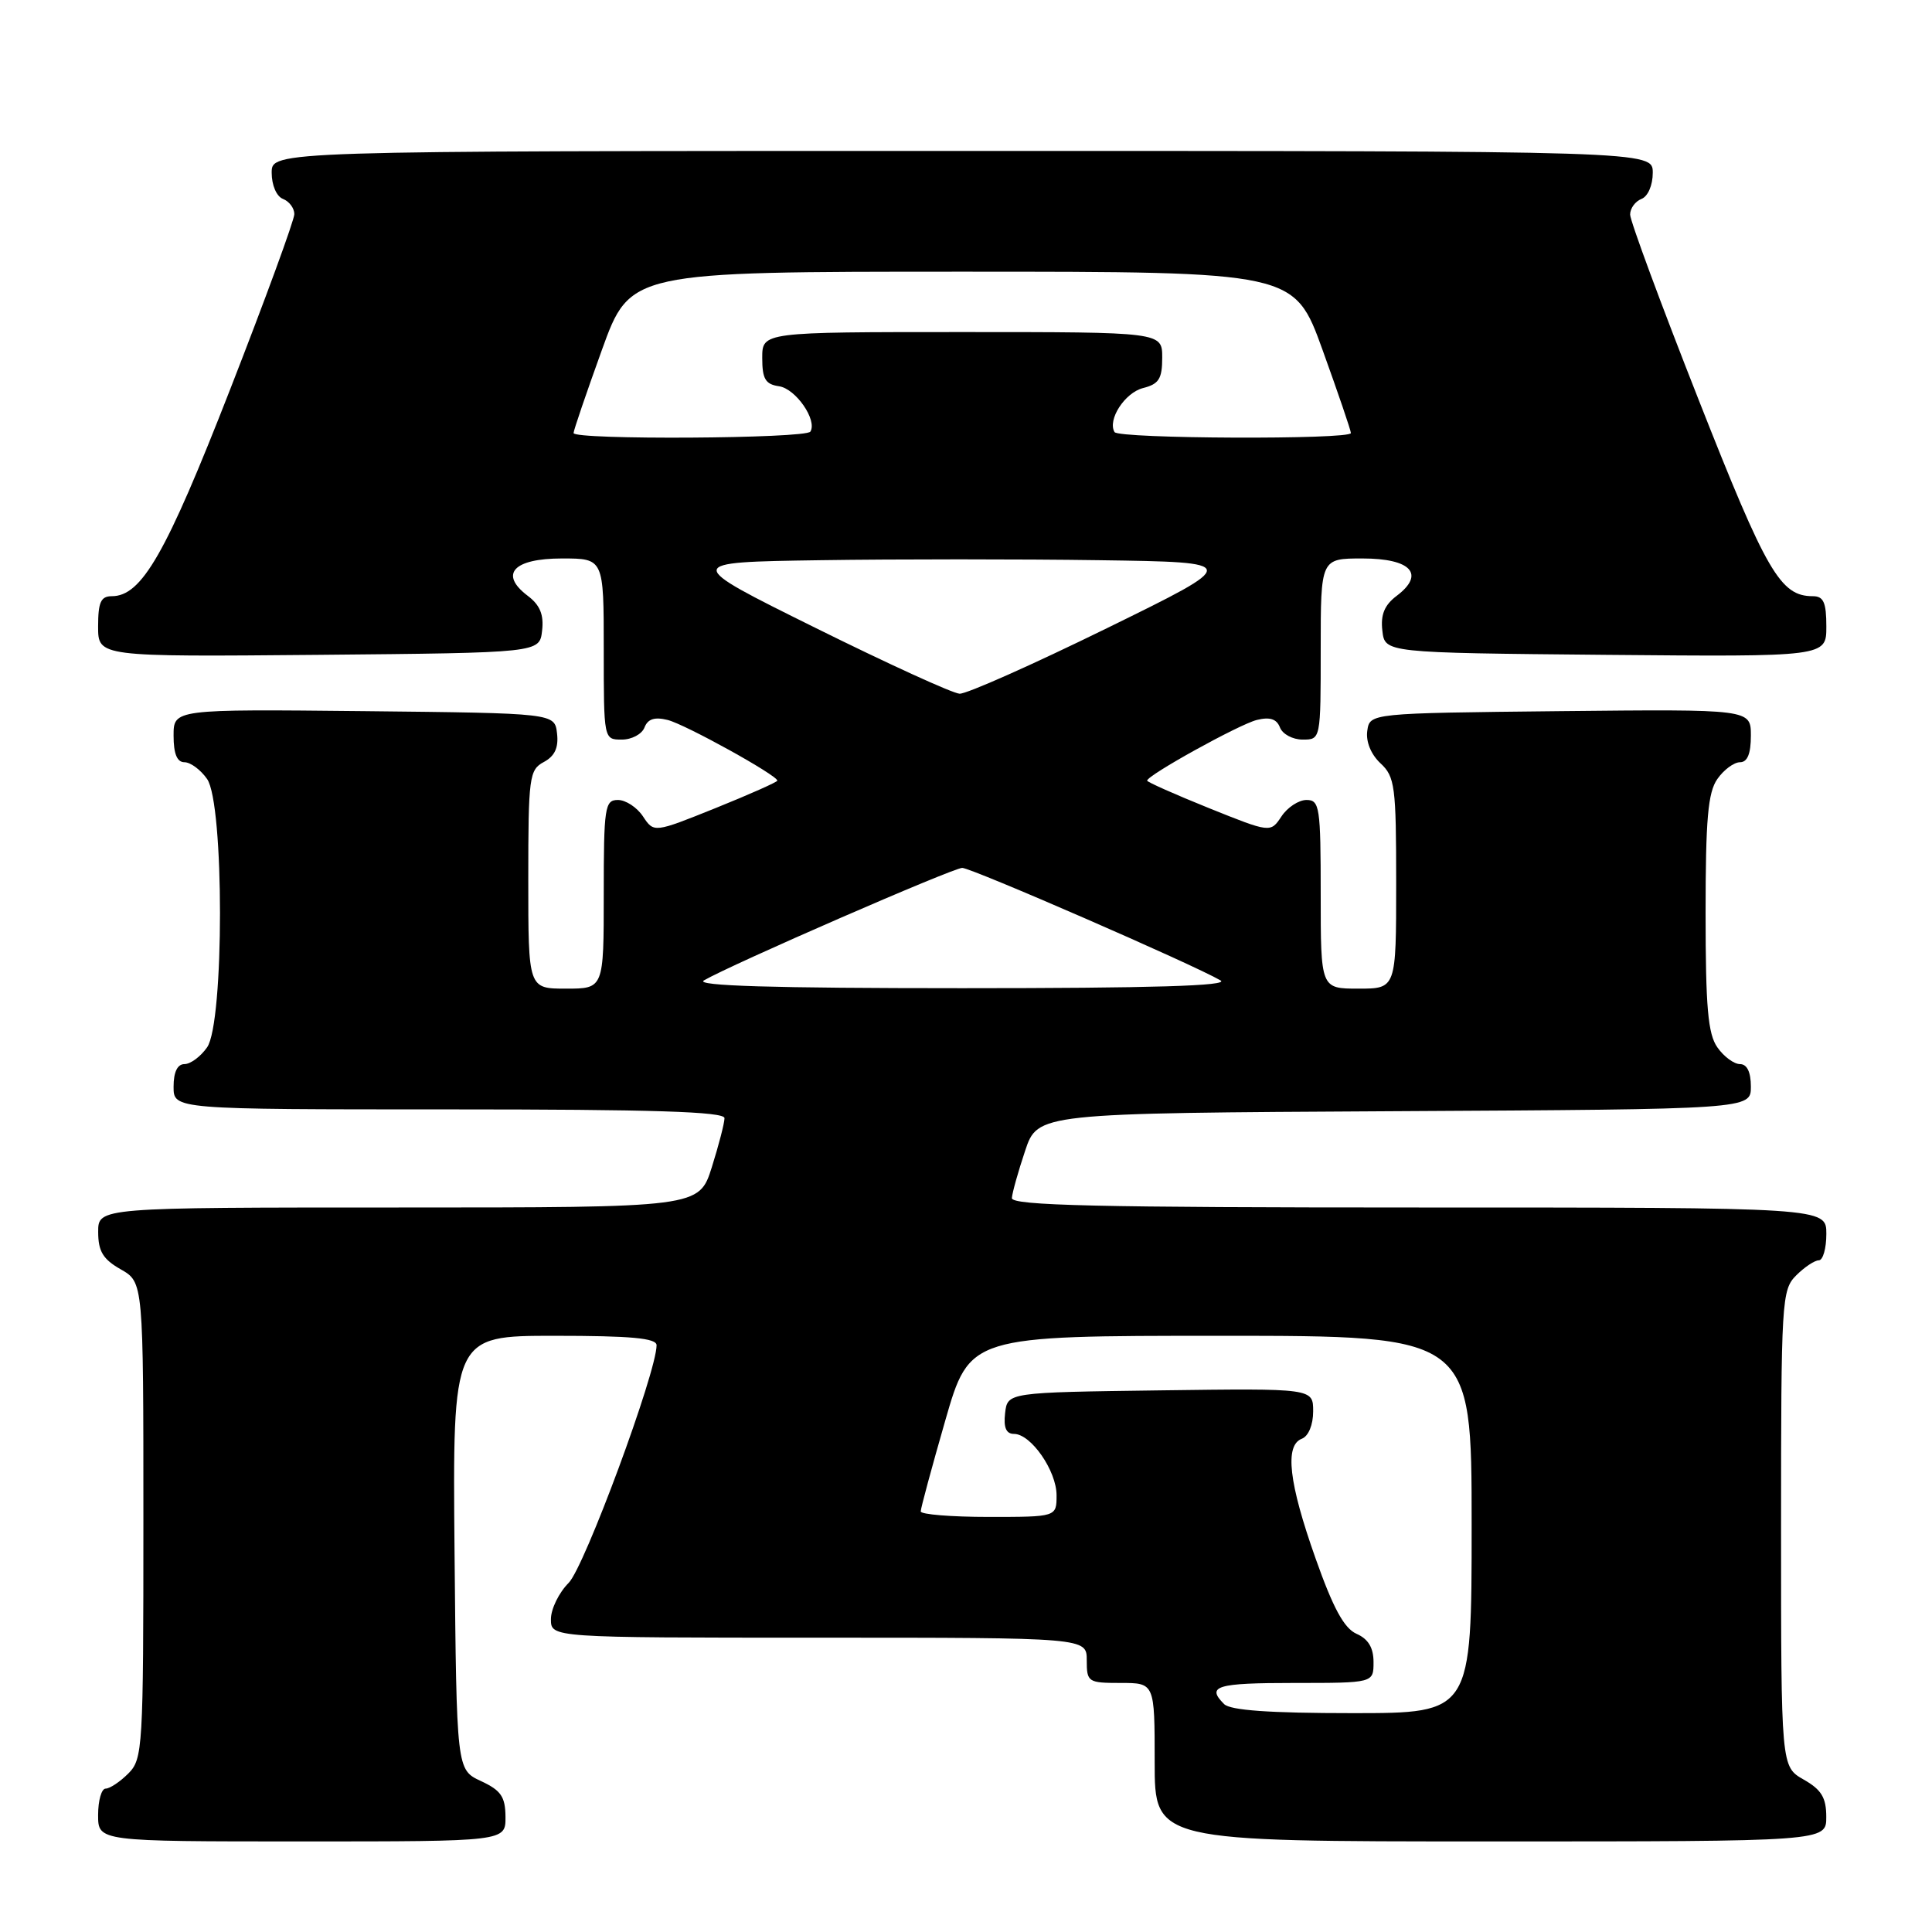 <?xml version="1.0" encoding="UTF-8" standalone="no"?>
<!DOCTYPE svg PUBLIC "-//W3C//DTD SVG 1.1//EN" "http://www.w3.org/Graphics/SVG/1.1/DTD/svg11.dtd" >
<svg xmlns="http://www.w3.org/2000/svg" xmlns:xlink="http://www.w3.org/1999/xlink" version="1.1" viewBox="0 0 256 256">
 <g >
 <path fill="currentColor"
d=" M 66.98 240.75 C 66.96 238.07 66.39 237.24 63.73 236.00 C 60.50 234.50 60.50 234.50 60.23 205.75 C 59.97 177.00 59.97 177.00 73.48 177.00 C 83.62 177.00 87.00 177.31 87.00 178.25 C 87.00 181.83 77.45 207.64 75.35 209.74 C 74.06 211.03 73.00 213.20 73.00 214.55 C 73.00 217.00 73.00 217.00 108.50 217.00 C 144.00 217.00 144.00 217.00 144.00 220.00 C 144.00 222.89 144.17 223.00 148.50 223.00 C 153.00 223.00 153.00 223.00 153.00 233.50 C 153.00 244.00 153.00 244.00 197.50 244.00 C 242.00 244.00 242.00 244.00 241.99 240.75 C 241.99 238.19 241.35 237.14 238.99 235.80 C 236.00 234.09 236.00 234.09 236.00 202.55 C 236.00 172.33 236.08 170.92 238.00 169.00 C 239.10 167.90 240.45 167.00 241.00 167.00 C 241.55 167.00 242.00 165.43 242.00 163.50 C 242.00 160.00 242.00 160.00 188.00 160.00 C 145.42 160.00 134.02 159.74 134.08 158.75 C 134.12 158.06 134.91 155.25 135.83 152.50 C 137.50 147.50 137.50 147.50 184.75 147.24 C 232.00 146.98 232.00 146.98 232.00 143.99 C 232.00 142.05 231.49 141.00 230.56 141.00 C 229.76 141.00 228.41 140.00 227.56 138.78 C 226.31 137.00 226.00 133.46 226.00 121.00 C 226.00 108.54 226.31 105.00 227.56 103.22 C 228.41 102.00 229.76 101.00 230.56 101.00 C 231.54 101.00 232.00 99.88 232.00 97.48 C 232.00 93.97 232.00 93.97 206.75 94.23 C 181.50 94.50 181.50 94.50 181.17 96.85 C 180.97 98.27 181.66 99.96 182.92 101.14 C 184.84 102.92 185.00 104.18 185.00 117.04 C 185.00 131.00 185.00 131.00 180.00 131.00 C 175.00 131.00 175.00 131.00 175.00 118.50 C 175.00 106.94 174.86 106.00 173.12 106.00 C 172.09 106.00 170.59 106.98 169.80 108.18 C 168.35 110.36 168.35 110.36 160.17 107.07 C 155.68 105.26 152.00 103.62 152.00 103.44 C 152.00 102.73 164.18 95.99 166.53 95.40 C 168.26 94.97 169.16 95.26 169.60 96.39 C 169.94 97.28 171.29 98.00 172.61 98.00 C 175.00 98.00 175.00 97.99 175.00 86.00 C 175.00 74.00 175.00 74.00 180.53 74.00 C 186.98 74.00 188.88 76.07 185.07 78.95 C 183.45 80.17 182.92 81.45 183.17 83.57 C 183.50 86.50 183.50 86.50 212.75 86.77 C 242.00 87.03 242.00 87.03 242.00 83.02 C 242.00 79.83 241.63 79.00 240.22 79.00 C 235.91 79.00 234.10 75.89 225.07 52.95 C 220.08 40.29 216.00 29.25 216.00 28.43 C 216.00 27.61 216.68 26.68 217.50 26.36 C 218.36 26.03 219.00 24.54 219.00 22.89 C 219.00 20.00 219.00 20.00 127.50 20.00 C 36.00 20.00 36.00 20.00 36.00 22.89 C 36.00 24.54 36.64 26.03 37.50 26.36 C 38.32 26.68 39.00 27.58 39.00 28.37 C 39.00 29.16 35.17 39.62 30.49 51.61 C 21.98 73.41 18.78 79.00 14.81 79.00 C 13.36 79.00 13.00 79.80 13.00 83.02 C 13.00 87.03 13.00 87.03 42.25 86.77 C 71.50 86.50 71.50 86.50 71.83 83.57 C 72.08 81.45 71.55 80.17 69.93 78.95 C 66.12 76.07 68.02 74.00 74.47 74.00 C 80.00 74.00 80.00 74.00 80.00 86.00 C 80.00 97.99 80.00 98.00 82.39 98.00 C 83.71 98.00 85.06 97.28 85.40 96.39 C 85.84 95.26 86.74 94.97 88.47 95.40 C 90.82 95.99 103.00 102.73 103.00 103.44 C 103.00 103.62 99.32 105.26 94.83 107.07 C 86.65 110.36 86.65 110.36 85.20 108.18 C 84.41 106.98 82.91 106.00 81.88 106.00 C 80.14 106.00 80.00 106.94 80.00 118.50 C 80.00 131.00 80.00 131.00 75.00 131.00 C 70.00 131.00 70.00 131.00 70.00 116.54 C 70.00 102.95 70.13 102.00 72.06 100.97 C 73.51 100.19 74.03 99.07 73.81 97.18 C 73.50 94.50 73.50 94.50 48.25 94.23 C 23.00 93.97 23.00 93.97 23.00 97.48 C 23.00 99.88 23.46 101.00 24.44 101.00 C 25.24 101.00 26.59 102.00 27.44 103.22 C 29.72 106.47 29.72 135.53 27.44 138.78 C 26.59 140.00 25.24 141.00 24.44 141.00 C 23.51 141.00 23.00 142.05 23.00 144.00 C 23.00 147.00 23.00 147.00 59.50 147.00 C 86.56 147.00 96.00 147.30 96.00 148.16 C 96.00 148.80 95.24 151.73 94.32 154.66 C 92.63 160.00 92.63 160.00 52.82 160.00 C 13.00 160.00 13.00 160.00 13.01 163.25 C 13.01 165.81 13.65 166.86 16.01 168.20 C 19.00 169.91 19.00 169.91 19.00 201.45 C 19.00 231.67 18.92 233.08 17.00 235.00 C 15.90 236.10 14.55 237.00 14.00 237.00 C 13.45 237.00 13.00 238.57 13.00 240.50 C 13.00 244.00 13.00 244.00 40.00 244.00 C 67.00 244.00 67.00 244.00 66.98 240.75 Z  M 162.20 225.80 C 159.81 223.41 161.18 223.00 171.50 223.00 C 182.00 223.00 182.00 223.00 182.00 220.24 C 182.00 218.33 181.30 217.17 179.75 216.49 C 178.10 215.76 176.65 213.09 174.32 206.50 C 170.77 196.48 170.20 191.52 172.50 190.64 C 173.38 190.30 174.00 188.80 174.00 187.01 C 174.00 183.96 174.00 183.96 153.75 184.23 C 133.50 184.50 133.50 184.50 133.18 187.25 C 132.96 189.16 133.32 190.00 134.36 190.00 C 136.61 190.00 140.00 194.89 140.00 198.13 C 140.00 201.00 140.00 201.00 131.00 201.00 C 126.05 201.00 122.00 200.67 122.00 200.27 C 122.00 199.86 123.46 194.46 125.24 188.27 C 128.48 177.00 128.48 177.00 161.74 177.00 C 195.00 177.00 195.00 177.00 195.00 202.00 C 195.00 227.00 195.00 227.00 179.20 227.00 C 168.24 227.00 163.03 226.63 162.20 225.80 Z  M 93.27 129.91 C 96.89 127.80 126.28 115.00 127.50 115.00 C 128.72 115.00 158.11 127.80 161.73 129.91 C 162.97 130.63 152.67 130.94 127.50 130.94 C 102.33 130.94 92.03 130.63 93.27 129.91 Z  M 108.00 83.17 C 90.50 74.50 90.50 74.50 108.68 74.23 C 118.69 74.08 135.34 74.08 145.68 74.23 C 164.50 74.50 164.50 74.50 146.65 83.25 C 136.84 88.06 128.06 91.97 127.15 91.92 C 126.24 91.88 117.62 87.94 108.00 83.17 Z  M 76.00 57.38 C 76.00 57.04 77.69 52.09 79.75 46.38 C 83.50 36.00 83.50 36.00 127.50 36.00 C 171.50 36.00 171.50 36.00 175.25 46.38 C 177.31 52.09 179.00 57.04 179.00 57.38 C 179.00 58.27 148.20 58.15 147.68 57.25 C 146.72 55.62 149.05 52.03 151.46 51.42 C 153.56 50.89 154.00 50.19 154.00 47.39 C 154.00 44.00 154.00 44.00 127.50 44.00 C 101.00 44.00 101.00 44.00 101.00 47.43 C 101.00 50.21 101.42 50.92 103.22 51.18 C 105.44 51.50 108.32 55.67 107.38 57.19 C 106.80 58.13 76.00 58.31 76.00 57.38 Z "/>
</g>
</svg>